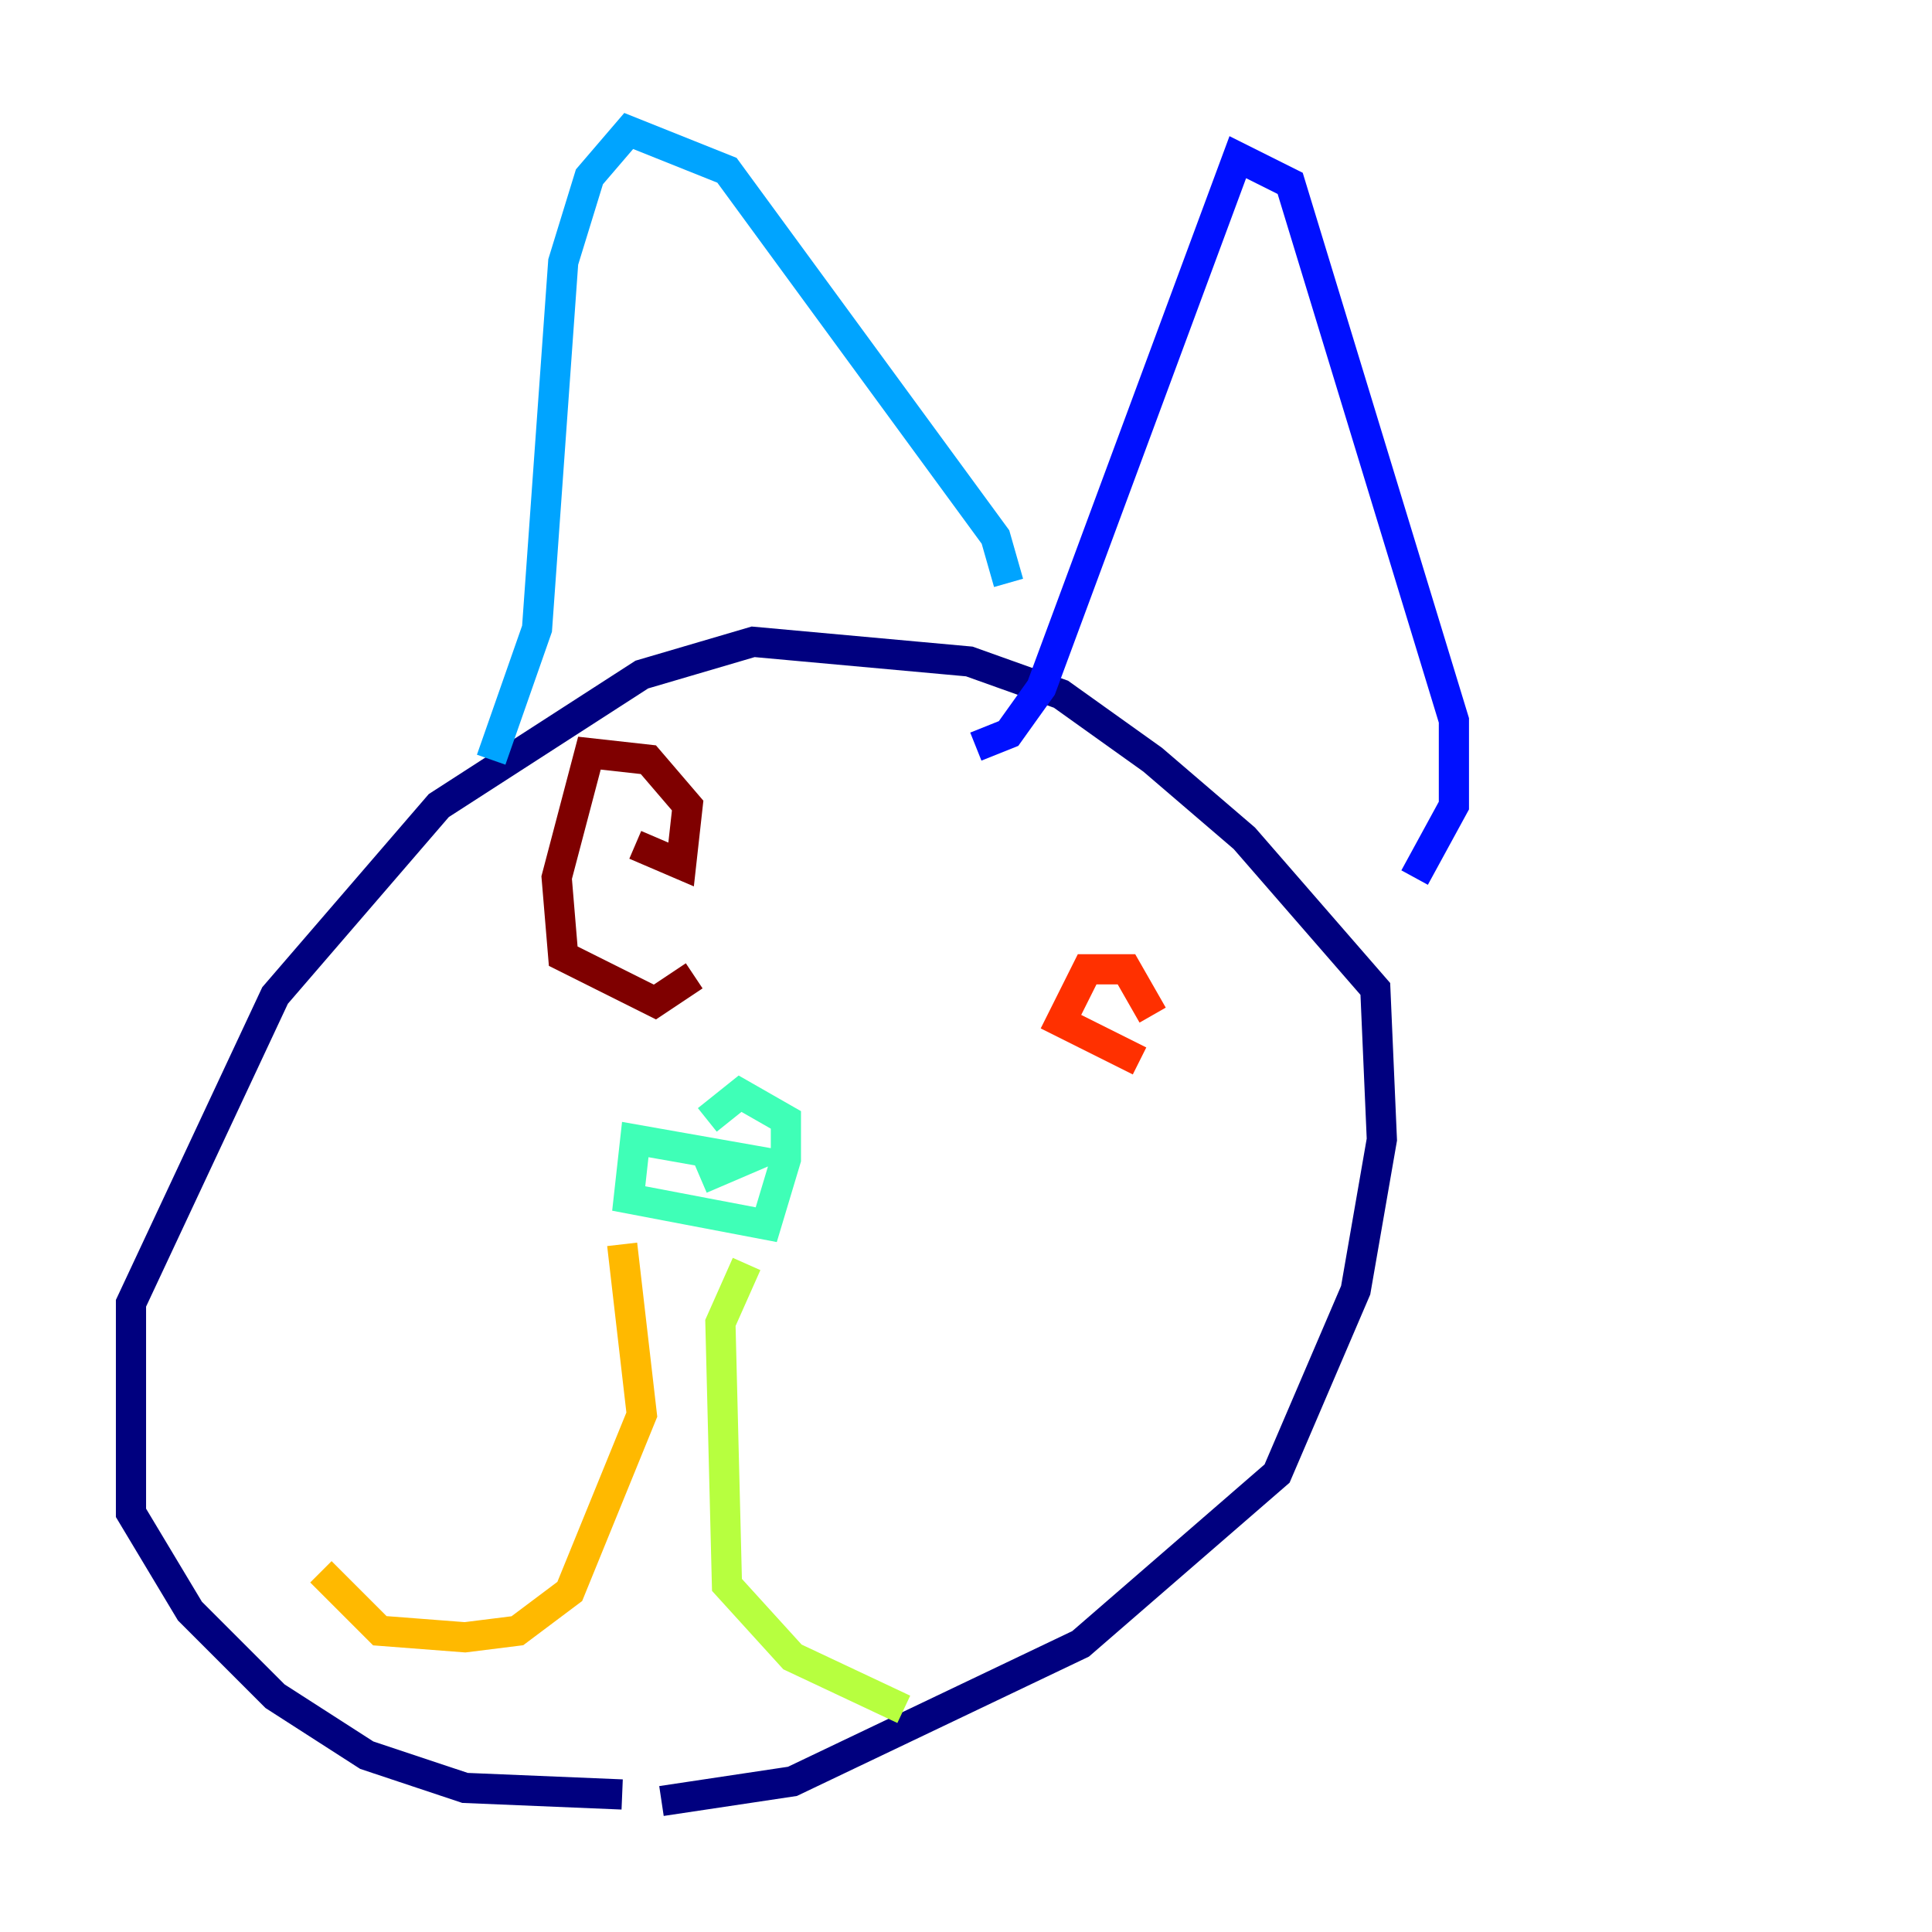 <?xml version="1.0" encoding="utf-8" ?>
<svg baseProfile="tiny" height="128" version="1.2" viewBox="0,0,128,128" width="128" xmlns="http://www.w3.org/2000/svg" xmlns:ev="http://www.w3.org/2001/xml-events" xmlns:xlink="http://www.w3.org/1999/xlink"><defs /><polyline fill="none" points="43.824,119.322 52.502,118.02 71.593,108.909 84.61,97.627 89.817,85.478 91.552,75.498 91.119,65.519 82.441,55.539 76.366,50.332 70.291,45.993 64.217,43.824 49.898,42.522 42.522,44.691 29.071,53.37 18.224,65.953 8.678,86.346 8.678,100.231 12.583,106.739 18.224,112.38 24.298,116.285 30.807,118.454 41.22,118.888" stroke="#00007f" stroke-width="2" /><polyline fill="none" points="93.722,58.142 96.325,53.37 96.325,47.729 85.478,12.149 82.007,10.414 68.99,45.559 66.82,48.597 64.651,49.464" stroke="#0010ff" stroke-width="2" /><polyline fill="none" points="66.82,38.617 65.953,35.58 48.163,11.281 41.654,8.678 39.051,11.715 37.315,17.356 35.58,41.654 32.542,50.332" stroke="#00a4ff" stroke-width="2" /><polyline fill="none" points="46.427,78.102 49.464,76.8 42.088,75.498 41.654,79.403 50.766,81.139 52.068,76.8 52.068,74.197 49.031,72.461 46.861,74.197" stroke="#3fffb7" stroke-width="2" /><polyline fill="none" points="49.464,83.742 47.729,87.647 48.163,105.003 52.502,109.776 59.878,113.248" stroke="#b7ff3f" stroke-width="2" /><polyline fill="none" points="41.22,82.441 42.522,93.722 37.749,105.437 34.278,108.041 30.807,108.475 25.166,108.041 21.261,104.136" stroke="#ffb900" stroke-width="2" /><polyline fill="none" points="76.366,67.254 74.63,64.217 72.027,64.217 70.291,67.688 75.498,70.291" stroke="#ff3000" stroke-width="2" /><polyline fill="none" points="42.088,55.973 45.125,57.275 45.559,53.37 42.956,50.332 39.051,49.898 36.881,58.142 37.315,63.349 43.39,66.386 45.993,64.651" stroke="#7f0000" stroke-width="2" /></svg>